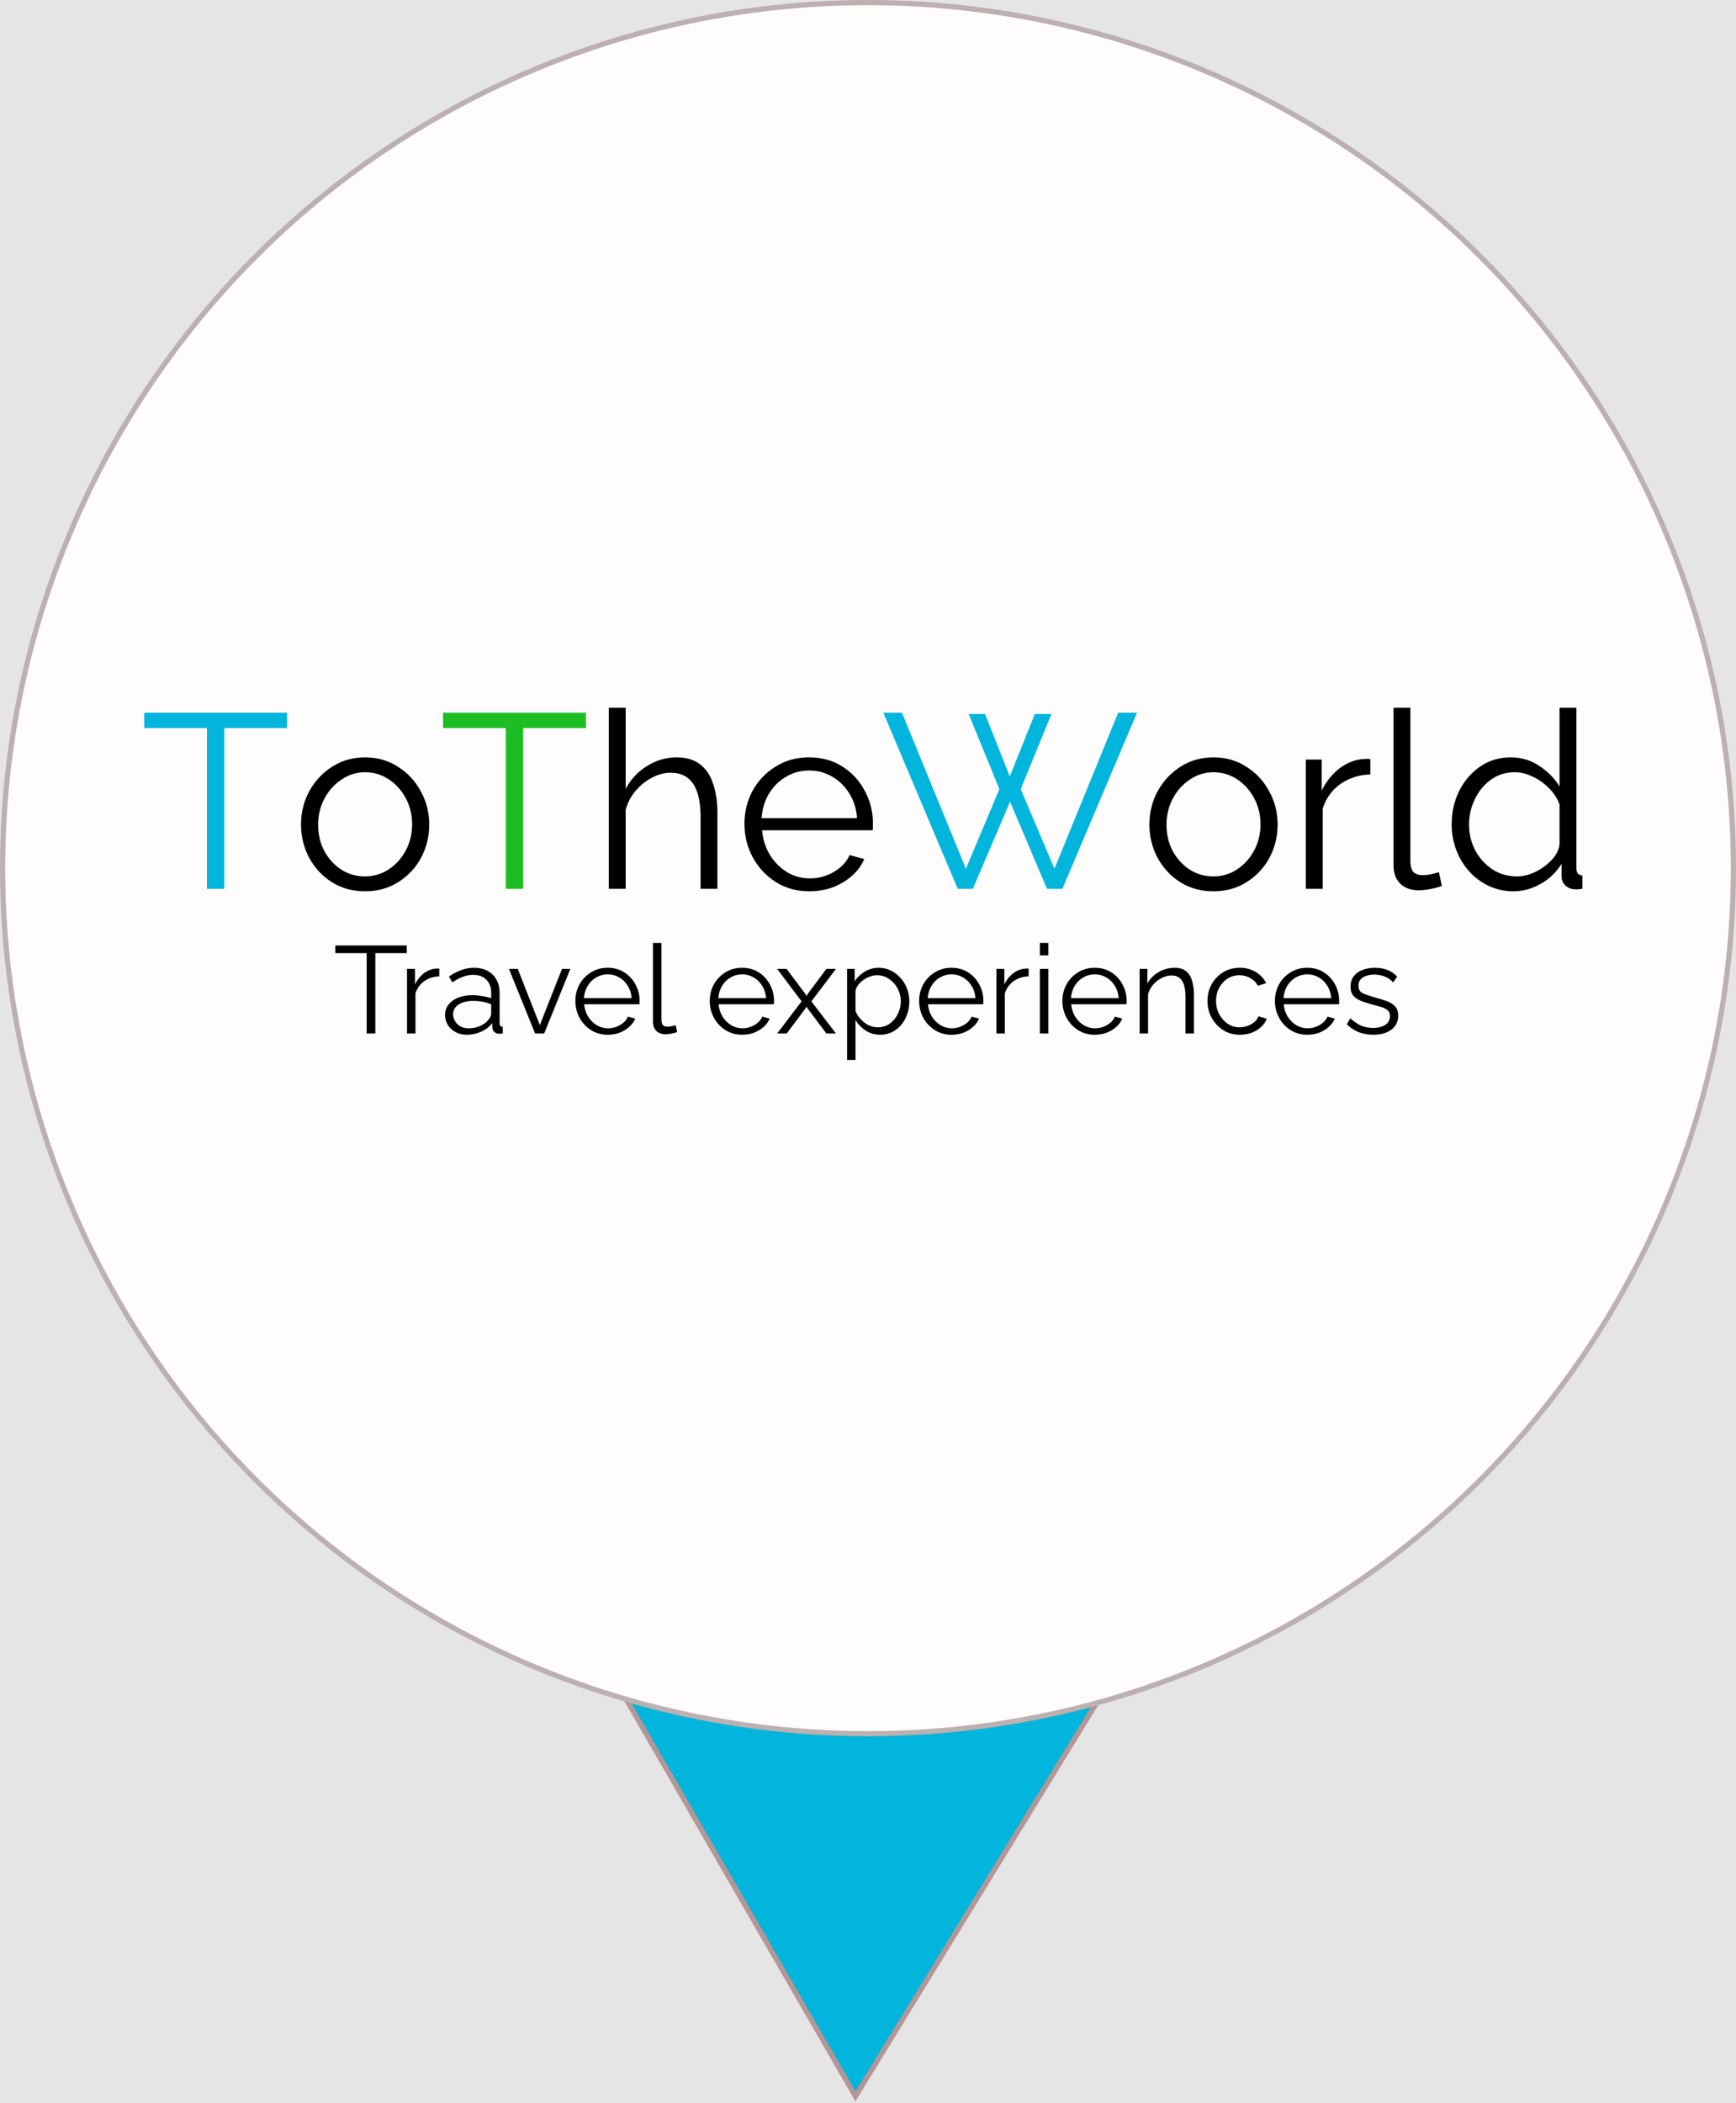 <svg width="336" height="407" viewBox="0 0 336 407" fill="none" xmlns="http://www.w3.org/2000/svg">
<rect width="336" height="407" fill="#E5E5E5"/>
<path d="M77.199 252.608L262.382 247.739L165.574 405.677L77.199 252.608Z" fill="#02B5DC" stroke="#B39696"/>
<circle cx="168" cy="168" r="167.5" fill="#FFFCFC" stroke="#BCB0B0"/>
<g filter="url(#filter0_d_0:1)">
<path d="M55.558 136.896H43.414V168H40.054V136.896H27.91V133.92H55.558V136.896Z" fill="#02B5DC"/>
<path d="M70.647 168.48C68.247 168.48 66.103 167.888 64.215 166.704C62.359 165.52 60.903 163.952 59.847 162C58.791 160.016 58.263 157.872 58.263 155.568C58.263 153.232 58.791 151.088 59.847 149.136C60.935 147.152 62.407 145.568 64.263 144.384C66.151 143.168 68.279 142.56 70.647 142.56C73.047 142.56 75.175 143.168 77.031 144.384C78.919 145.568 80.391 147.152 81.447 149.136C82.535 151.088 83.079 153.232 83.079 155.568C83.079 157.872 82.551 160.016 81.495 162C80.439 163.952 78.967 165.52 77.079 166.704C75.223 167.888 73.079 168.48 70.647 168.48ZM61.575 155.616C61.575 157.472 61.975 159.168 62.775 160.704C63.607 162.208 64.711 163.408 66.087 164.304C67.463 165.168 68.983 165.6 70.647 165.6C72.311 165.6 73.831 165.152 75.207 164.256C76.583 163.36 77.687 162.144 78.519 160.608C79.351 159.072 79.767 157.376 79.767 155.52C79.767 153.664 79.351 151.968 78.519 150.432C77.687 148.896 76.583 147.68 75.207 146.784C73.831 145.888 72.311 145.44 70.647 145.44C69.015 145.44 67.511 145.904 66.135 146.832C64.759 147.728 63.655 148.944 62.823 150.48C61.991 152.016 61.575 153.728 61.575 155.616ZM138.858 168H135.594V154.032C135.594 148.368 133.674 145.536 129.834 145.536C128.586 145.536 127.37 145.856 126.186 146.496C125.002 147.104 123.946 147.952 123.018 149.04C122.122 150.096 121.482 151.312 121.098 152.688V168H117.834V132.96H121.098V148.656C122.09 146.8 123.466 145.328 125.226 144.24C127.018 143.12 128.922 142.56 130.938 142.56C132.858 142.56 134.394 143.024 135.546 143.952C136.698 144.848 137.53 146.112 138.042 147.744C138.586 149.344 138.858 151.216 138.858 153.36V168ZM156.619 168.48C154.219 168.48 152.075 167.888 150.187 166.704C148.299 165.52 146.811 163.936 145.723 161.952C144.635 159.968 144.091 157.792 144.091 155.424C144.091 153.088 144.619 150.944 145.675 148.992C146.763 147.04 148.251 145.488 150.139 144.336C152.027 143.152 154.171 142.56 156.571 142.56C159.035 142.56 161.195 143.152 163.051 144.336C164.907 145.52 166.347 147.088 167.371 149.04C168.427 150.96 168.955 153.072 168.955 155.376C168.955 155.888 168.939 156.32 168.907 156.672H147.499C147.659 158.464 148.171 160.064 149.035 161.472C149.899 162.848 151.003 163.952 152.347 164.784C153.691 165.584 155.163 165.984 156.763 165.984C158.395 165.984 159.931 165.568 161.371 164.736C162.811 163.904 163.835 162.816 164.443 161.472L167.275 162.24C166.763 163.456 165.963 164.544 164.875 165.504C163.819 166.432 162.587 167.168 161.179 167.712C159.771 168.224 158.251 168.48 156.619 168.48ZM147.403 154.32H165.883C165.755 152.528 165.259 150.944 164.395 149.568C163.531 148.16 162.427 147.072 161.083 146.304C159.739 145.504 158.251 145.104 156.619 145.104C154.987 145.104 153.499 145.504 152.155 146.304C150.811 147.072 149.707 148.16 148.843 149.568C148.011 150.944 147.531 152.528 147.403 154.32ZM234.85 168.48C232.45 168.48 230.306 167.888 228.418 166.704C226.562 165.52 225.106 163.952 224.05 162C222.994 160.016 222.466 157.872 222.466 155.568C222.466 153.232 222.994 151.088 224.05 149.136C225.138 147.152 226.61 145.568 228.466 144.384C230.354 143.168 232.482 142.56 234.85 142.56C237.25 142.56 239.378 143.168 241.234 144.384C243.122 145.568 244.594 147.152 245.65 149.136C246.738 151.088 247.282 153.232 247.282 155.568C247.282 157.872 246.754 160.016 245.698 162C244.642 163.952 243.17 165.52 241.282 166.704C239.426 167.888 237.282 168.48 234.85 168.48ZM225.778 155.616C225.778 157.472 226.178 159.168 226.978 160.704C227.81 162.208 228.914 163.408 230.29 164.304C231.666 165.168 233.186 165.6 234.85 165.6C236.514 165.6 238.034 165.152 239.41 164.256C240.786 163.36 241.89 162.144 242.722 160.608C243.554 159.072 243.97 157.376 243.97 155.52C243.97 153.664 243.554 151.968 242.722 150.432C241.89 148.896 240.786 147.68 239.41 146.784C238.034 145.888 236.514 145.44 234.85 145.44C233.218 145.44 231.714 145.904 230.338 146.832C228.962 147.728 227.858 148.944 227.026 150.48C226.194 152.016 225.778 153.728 225.778 155.616ZM265.221 145.872C263.045 145.936 261.125 146.544 259.461 147.696C257.829 148.848 256.677 150.432 256.005 152.448V168H252.741V142.992H255.813V148.992C256.677 147.232 257.813 145.808 259.221 144.72C260.661 143.632 262.181 143.024 263.781 142.896C264.101 142.864 264.373 142.848 264.597 142.848C264.821 142.848 265.029 142.864 265.221 142.896V145.872ZM269.713 132.96H272.977V162.336C272.977 163.584 273.185 164.4 273.601 164.784C274.049 165.168 274.609 165.36 275.281 165.36C275.857 165.36 276.433 165.296 277.009 165.168C277.617 165.04 278.113 164.912 278.497 164.784L279.073 167.424C278.465 167.68 277.713 167.888 276.817 168.048C275.953 168.208 275.201 168.288 274.561 168.288C273.089 168.288 271.905 167.856 271.009 166.992C270.145 166.128 269.713 164.944 269.713 163.44V132.96ZM280.967 155.568C280.967 153.2 281.447 151.04 282.407 149.088C283.399 147.104 284.759 145.52 286.487 144.336C288.215 143.152 290.183 142.56 292.391 142.56C294.471 142.56 296.327 143.12 297.959 144.24C299.623 145.328 300.919 146.656 301.847 148.224V132.96H305.111V164.064C305.111 164.928 305.495 165.376 306.263 165.408V168C305.623 168.096 305.127 168.128 304.775 168.096C304.071 168.064 303.463 167.808 302.951 167.328C302.471 166.816 302.231 166.24 302.231 165.6V163.152C301.239 164.784 299.895 166.08 298.199 167.04C296.503 168 294.743 168.48 292.919 168.48C291.191 168.48 289.591 168.128 288.119 167.424C286.647 166.72 285.367 165.76 284.279 164.544C283.223 163.328 282.407 161.952 281.831 160.416C281.255 158.848 280.967 157.232 280.967 155.568ZM301.847 159.408V151.68C301.431 150.528 300.759 149.488 299.831 148.56C298.903 147.6 297.847 146.848 296.663 146.304C295.511 145.728 294.359 145.44 293.207 145.44C291.415 145.44 289.847 145.936 288.503 146.928C287.191 147.888 286.167 149.152 285.431 150.72C284.695 152.256 284.327 153.872 284.327 155.568C284.327 157.36 284.727 159.024 285.527 160.56C286.359 162.096 287.479 163.328 288.887 164.256C290.295 165.152 291.879 165.6 293.639 165.6C294.727 165.6 295.863 165.328 297.047 164.784C298.263 164.208 299.319 163.456 300.215 162.528C301.143 161.6 301.687 160.56 301.847 159.408ZM78.72 180.448H72.648V196H70.968V180.448H64.896V178.96H78.72V180.448ZM85.02 184.936C83.933 184.968 82.972 185.272 82.141 185.848C81.325 186.424 80.749 187.216 80.412 188.224V196H78.781V183.496H80.317V186.496C80.749 185.616 81.317 184.904 82.02 184.36C82.74 183.816 83.501 183.512 84.3 183.448C84.46 183.432 84.597 183.424 84.709 183.424C84.82 183.424 84.924 183.432 85.02 183.448V184.936ZM86.14 192.4C86.14 191.632 86.364 190.968 86.812 190.408C87.26 189.832 87.876 189.384 88.66 189.064C89.46 188.744 90.38 188.584 91.42 188.584C92.028 188.584 92.66 188.64 93.316 188.752C93.972 188.848 94.556 188.984 95.068 189.16V188.104C95.068 187.048 94.756 186.208 94.132 185.584C93.508 184.96 92.644 184.648 91.54 184.648C90.884 184.648 90.228 184.776 89.572 185.032C88.916 185.272 88.236 185.632 87.532 186.112L86.908 184.96C87.724 184.4 88.524 183.984 89.308 183.712C90.092 183.424 90.892 183.28 91.708 183.28C93.244 183.28 94.46 183.72 95.356 184.6C96.252 185.48 96.7 186.696 96.7 188.248V194.032C96.7 194.464 96.9 194.688 97.3 194.704V196C96.948 196.048 96.7 196.064 96.556 196.048C96.156 196.032 95.852 195.904 95.644 195.664C95.436 195.424 95.324 195.168 95.308 194.896L95.284 193.984C94.724 194.704 93.996 195.264 93.1 195.664C92.204 196.048 91.292 196.24 90.364 196.24C89.548 196.24 88.82 196.072 88.18 195.736C87.54 195.384 87.036 194.92 86.668 194.344C86.316 193.752 86.14 193.104 86.14 192.4ZM94.516 193.36C94.884 192.928 95.068 192.528 95.068 192.16V190.336C93.964 189.904 92.812 189.688 91.612 189.688C90.444 189.688 89.5 189.92 88.78 190.384C88.06 190.848 87.7 191.48 87.7 192.28C87.7 192.968 87.964 193.592 88.492 194.152C89.036 194.712 89.788 194.992 90.748 194.992C91.532 194.992 92.26 194.84 92.932 194.536C93.62 194.232 94.148 193.84 94.516 193.36ZM103.571 196L98.507 183.496H100.211L104.483 194.368L108.779 183.496H110.387L105.323 196H103.571ZM117.626 196.24C116.426 196.24 115.354 195.944 114.41 195.352C113.466 194.76 112.722 193.968 112.178 192.976C111.634 191.984 111.362 190.896 111.362 189.712C111.362 188.544 111.626 187.472 112.154 186.496C112.698 185.52 113.442 184.744 114.386 184.168C115.33 183.576 116.402 183.28 117.602 183.28C118.834 183.28 119.914 183.576 120.842 184.168C121.77 184.76 122.49 185.544 123.002 186.52C123.53 187.48 123.794 188.536 123.794 189.688C123.794 189.944 123.786 190.16 123.77 190.336H113.066C113.146 191.232 113.402 192.032 113.834 192.736C114.266 193.424 114.818 193.976 115.49 194.392C116.162 194.792 116.898 194.992 117.698 194.992C118.514 194.992 119.282 194.784 120.002 194.368C120.722 193.952 121.234 193.408 121.538 192.736L122.954 193.12C122.698 193.728 122.298 194.272 121.754 194.752C121.226 195.216 120.61 195.584 119.906 195.856C119.202 196.112 118.442 196.24 117.626 196.24ZM113.018 189.16H122.258C122.194 188.264 121.946 187.472 121.514 186.784C121.082 186.08 120.53 185.536 119.858 185.152C119.186 184.752 118.442 184.552 117.626 184.552C116.81 184.552 116.066 184.752 115.394 185.152C114.722 185.536 114.17 186.08 113.738 186.784C113.322 187.472 113.082 188.264 113.018 189.16ZM126.384 178.48H128.016V193.168C128.016 193.792 128.12 194.2 128.328 194.392C128.552 194.584 128.832 194.68 129.168 194.68C129.456 194.68 129.744 194.648 130.032 194.584C130.336 194.52 130.584 194.456 130.776 194.392L131.064 195.712C130.76 195.84 130.384 195.944 129.936 196.024C129.504 196.104 129.128 196.144 128.808 196.144C128.072 196.144 127.48 195.928 127.032 195.496C126.6 195.064 126.384 194.472 126.384 193.72V178.48ZM143.641 196.24C142.441 196.24 141.369 195.944 140.425 195.352C139.481 194.76 138.737 193.968 138.193 192.976C137.649 191.984 137.377 190.896 137.377 189.712C137.377 188.544 137.641 187.472 138.169 186.496C138.713 185.52 139.457 184.744 140.401 184.168C141.345 183.576 142.417 183.28 143.617 183.28C144.849 183.28 145.929 183.576 146.857 184.168C147.785 184.76 148.505 185.544 149.017 186.52C149.545 187.48 149.809 188.536 149.809 189.688C149.809 189.944 149.801 190.16 149.785 190.336H139.081C139.161 191.232 139.417 192.032 139.849 192.736C140.281 193.424 140.833 193.976 141.505 194.392C142.177 194.792 142.913 194.992 143.713 194.992C144.529 194.992 145.297 194.784 146.017 194.368C146.737 193.952 147.249 193.408 147.553 192.736L148.969 193.12C148.713 193.728 148.313 194.272 147.769 194.752C147.241 195.216 146.625 195.584 145.921 195.856C145.217 196.112 144.457 196.24 143.641 196.24ZM139.033 189.16H148.273C148.209 188.264 147.961 187.472 147.529 186.784C147.097 186.08 146.545 185.536 145.873 185.152C145.201 184.752 144.457 184.552 143.641 184.552C142.825 184.552 142.081 184.752 141.409 185.152C140.737 185.536 140.185 186.08 139.753 186.784C139.337 187.472 139.097 188.264 139.033 189.16ZM152.243 183.496L155.915 188.392L156.107 188.752L156.299 188.392L159.947 183.496H161.795L157.043 189.784L161.795 196H159.947L156.299 191.128L156.107 190.792L155.915 191.128L152.267 196H150.419L155.147 189.784L150.419 183.496H152.243ZM170.336 196.24C169.296 196.24 168.36 195.968 167.528 195.424C166.712 194.88 166.064 194.208 165.584 193.408V201.112H163.952V183.496H165.416V185.92C165.912 185.136 166.568 184.504 167.384 184.024C168.216 183.528 169.112 183.28 170.072 183.28C170.936 183.28 171.728 183.464 172.448 183.832C173.168 184.184 173.792 184.664 174.32 185.272C174.864 185.88 175.28 186.576 175.568 187.36C175.856 188.128 176 188.928 176 189.76C176 190.928 175.76 192.008 175.28 193C174.816 193.976 174.152 194.76 173.288 195.352C172.44 195.944 171.456 196.24 170.336 196.24ZM169.88 194.8C170.792 194.8 171.576 194.56 172.232 194.08C172.904 193.584 173.424 192.952 173.792 192.184C174.16 191.416 174.344 190.608 174.344 189.76C174.344 188.864 174.136 188.032 173.72 187.264C173.304 186.496 172.744 185.88 172.04 185.416C171.352 184.952 170.568 184.72 169.688 184.72C169.144 184.72 168.568 184.864 167.96 185.152C167.368 185.424 166.84 185.8 166.376 186.28C165.928 186.744 165.664 187.256 165.584 187.816V191.656C165.952 192.536 166.528 193.28 167.312 193.888C168.096 194.496 168.952 194.8 169.88 194.8ZM184.165 196.24C182.965 196.24 181.893 195.944 180.949 195.352C180.005 194.76 179.261 193.968 178.717 192.976C178.173 191.984 177.901 190.896 177.901 189.712C177.901 188.544 178.165 187.472 178.693 186.496C179.237 185.52 179.981 184.744 180.925 184.168C181.869 183.576 182.941 183.28 184.141 183.28C185.373 183.28 186.453 183.576 187.381 184.168C188.309 184.76 189.029 185.544 189.541 186.52C190.069 187.48 190.333 188.536 190.333 189.688C190.333 189.944 190.325 190.16 190.309 190.336H179.605C179.685 191.232 179.941 192.032 180.373 192.736C180.805 193.424 181.357 193.976 182.029 194.392C182.701 194.792 183.437 194.992 184.237 194.992C185.053 194.992 185.821 194.784 186.541 194.368C187.261 193.952 187.773 193.408 188.077 192.736L189.493 193.12C189.237 193.728 188.837 194.272 188.293 194.752C187.765 195.216 187.149 195.584 186.445 195.856C185.741 196.112 184.981 196.24 184.165 196.24ZM179.557 189.16H188.797C188.733 188.264 188.485 187.472 188.053 186.784C187.621 186.08 187.069 185.536 186.397 185.152C185.725 184.752 184.981 184.552 184.165 184.552C183.349 184.552 182.605 184.752 181.933 185.152C181.261 185.536 180.709 186.08 180.277 186.784C179.861 187.472 179.621 188.264 179.557 189.16ZM199.091 184.936C198.003 184.968 197.043 185.272 196.211 185.848C195.395 186.424 194.819 187.216 194.483 188.224V196H192.851V183.496H194.387V186.496C194.819 185.616 195.387 184.904 196.091 184.36C196.811 183.816 197.571 183.512 198.371 183.448C198.531 183.432 198.667 183.424 198.779 183.424C198.891 183.424 198.995 183.432 199.091 183.448V184.936ZM201.265 180.88V178.48H202.897V180.88H201.265ZM201.265 196V183.496H202.897V196H201.265ZM211.891 196.24C210.691 196.24 209.619 195.944 208.675 195.352C207.731 194.76 206.987 193.968 206.443 192.976C205.899 191.984 205.627 190.896 205.627 189.712C205.627 188.544 205.891 187.472 206.419 186.496C206.963 185.52 207.707 184.744 208.651 184.168C209.595 183.576 210.667 183.28 211.867 183.28C213.099 183.28 214.179 183.576 215.107 184.168C216.035 184.76 216.755 185.544 217.267 186.52C217.795 187.48 218.059 188.536 218.059 189.688C218.059 189.944 218.051 190.16 218.035 190.336H207.331C207.411 191.232 207.667 192.032 208.099 192.736C208.531 193.424 209.083 193.976 209.755 194.392C210.427 194.792 211.163 194.992 211.963 194.992C212.779 194.992 213.547 194.784 214.267 194.368C214.987 193.952 215.499 193.408 215.803 192.736L217.219 193.12C216.963 193.728 216.563 194.272 216.019 194.752C215.491 195.216 214.875 195.584 214.171 195.856C213.467 196.112 212.707 196.24 211.891 196.24ZM207.283 189.16H216.523C216.459 188.264 216.211 187.472 215.779 186.784C215.347 186.08 214.795 185.536 214.123 185.152C213.451 184.752 212.707 184.552 211.891 184.552C211.075 184.552 210.331 184.752 209.659 185.152C208.987 185.536 208.435 186.08 208.003 186.784C207.587 187.472 207.347 188.264 207.283 189.16ZM231.089 196H229.457V189.016C229.457 187.544 229.233 186.472 228.785 185.8C228.353 185.112 227.681 184.768 226.769 184.768C226.129 184.768 225.497 184.928 224.873 185.248C224.249 185.552 223.697 185.976 223.217 186.52C222.753 187.048 222.417 187.656 222.209 188.344V196H220.577V183.496H222.065V186.328C222.561 185.416 223.289 184.68 224.249 184.12C225.209 183.56 226.249 183.28 227.369 183.28C228.297 183.28 229.033 183.504 229.577 183.952C230.121 184.384 230.505 185.008 230.729 185.824C230.969 186.624 231.089 187.576 231.089 188.68V196ZM239.994 196.24C238.778 196.24 237.698 195.944 236.754 195.352C235.81 194.744 235.066 193.952 234.522 192.976C233.978 191.984 233.706 190.896 233.706 189.712C233.706 188.528 233.97 187.456 234.498 186.496C235.026 185.52 235.762 184.744 236.706 184.168C237.65 183.576 238.738 183.28 239.97 183.28C241.138 183.28 242.162 183.552 243.042 184.096C243.938 184.624 244.61 185.344 245.058 186.256L243.474 186.76C243.122 186.12 242.626 185.624 241.986 185.272C241.362 184.904 240.666 184.72 239.898 184.72C239.05 184.72 238.282 184.936 237.594 185.368C236.922 185.8 236.378 186.4 235.962 187.168C235.562 187.92 235.362 188.768 235.362 189.712C235.362 190.656 235.57 191.512 235.986 192.28C236.402 193.048 236.954 193.664 237.642 194.128C238.33 194.576 239.09 194.8 239.922 194.8C240.466 194.8 240.994 194.704 241.506 194.512C242.018 194.32 242.458 194.064 242.826 193.744C243.194 193.408 243.442 193.048 243.57 192.664L245.178 193.144C244.954 193.736 244.586 194.272 244.074 194.752C243.562 195.216 242.954 195.584 242.25 195.856C241.546 196.112 240.794 196.24 239.994 196.24ZM253.024 196.24C251.824 196.24 250.752 195.944 249.808 195.352C248.864 194.76 248.12 193.968 247.576 192.976C247.032 191.984 246.76 190.896 246.76 189.712C246.76 188.544 247.024 187.472 247.552 186.496C248.096 185.52 248.84 184.744 249.784 184.168C250.728 183.576 251.8 183.28 253 183.28C254.232 183.28 255.312 183.576 256.24 184.168C257.168 184.76 257.888 185.544 258.4 186.52C258.928 187.48 259.192 188.536 259.192 189.688C259.192 189.944 259.184 190.16 259.168 190.336H248.464C248.544 191.232 248.8 192.032 249.232 192.736C249.664 193.424 250.216 193.976 250.888 194.392C251.56 194.792 252.296 194.992 253.096 194.992C253.912 194.992 254.68 194.784 255.4 194.368C256.12 193.952 256.632 193.408 256.936 192.736L258.352 193.12C258.096 193.728 257.696 194.272 257.152 194.752C256.624 195.216 256.008 195.584 255.304 195.856C254.6 196.112 253.84 196.24 253.024 196.24ZM248.416 189.16H257.656C257.592 188.264 257.344 187.472 256.912 186.784C256.48 186.08 255.928 185.536 255.256 185.152C254.584 184.752 253.84 184.552 253.024 184.552C252.208 184.552 251.464 184.752 250.792 185.152C250.12 185.536 249.568 186.08 249.136 186.784C248.72 187.472 248.48 188.264 248.416 189.16ZM265.814 196.24C264.79 196.24 263.838 196.072 262.958 195.736C262.094 195.384 261.334 194.872 260.678 194.2L261.35 193.048C262.054 193.704 262.758 194.184 263.462 194.488C264.182 194.776 264.942 194.92 265.742 194.92C266.702 194.92 267.486 194.728 268.094 194.344C268.718 193.944 269.03 193.376 269.03 192.64C269.03 192.144 268.878 191.768 268.574 191.512C268.286 191.24 267.862 191.024 267.302 190.864C266.758 190.704 266.102 190.52 265.334 190.312C264.47 190.072 263.742 189.824 263.15 189.568C262.574 189.296 262.134 188.96 261.83 188.56C261.542 188.144 261.398 187.608 261.398 186.952C261.398 186.152 261.598 185.48 261.998 184.936C262.414 184.392 262.974 183.984 263.678 183.712C264.398 183.424 265.198 183.28 266.078 183.28C267.038 183.28 267.886 183.432 268.622 183.736C269.358 184.04 269.958 184.464 270.422 185.008L269.63 186.112C269.198 185.6 268.662 185.224 268.022 184.984C267.398 184.728 266.718 184.6 265.982 184.6C265.47 184.6 264.982 184.672 264.518 184.816C264.054 184.944 263.67 185.168 263.366 185.488C263.078 185.792 262.934 186.216 262.934 186.76C262.934 187.432 263.182 187.896 263.678 188.152C264.174 188.408 264.926 188.68 265.934 188.968C266.878 189.224 267.702 189.48 268.406 189.736C269.11 189.992 269.654 190.336 270.038 190.768C270.422 191.184 270.614 191.768 270.614 192.52C270.614 193.688 270.174 194.6 269.294 195.256C268.414 195.912 267.254 196.24 265.814 196.24Z" fill="black"/>
<path d="M113.402 136.896H101.258V168H97.897V136.896H85.754V133.92H113.402V136.896Z" fill="#1DBD24"/>
<path d="M187.479 134.16H190.647L195.447 146.256L200.295 134.16H203.511L197.559 148.704L204.087 164.112L216.423 133.92H220.071L205.623 168H202.647L195.495 151.152L188.295 168H185.367L170.967 133.92H174.567L186.951 164.112L193.431 148.704L187.479 134.16Z" fill="#02B5DC"/>
</g>
<defs>
<filter id="filter0_d_0:1" x="23.91" y="132.96" width="286.353" height="76.152" filterUnits="userSpaceOnUse" color-interpolation-filters="sRGB">
<feFlood flood-opacity="0" result="BackgroundImageFix"/>
<feColorMatrix in="SourceAlpha" type="matrix" values="0 0 0 0 0 0 0 0 0 0 0 0 0 0 0 0 0 0 127 0" result="hardAlpha"/>
<feOffset dy="4"/>
<feGaussianBlur stdDeviation="2"/>
<feComposite in2="hardAlpha" operator="out"/>
<feColorMatrix type="matrix" values="0 0 0 0 0 0 0 0 0 0 0 0 0 0 0 0 0 0 0.25 0"/>
<feBlend mode="normal" in2="BackgroundImageFix" result="effect1_dropShadow_0:1"/>
<feBlend mode="normal" in="SourceGraphic" in2="effect1_dropShadow_0:1" result="shape"/>
</filter>
</defs>
</svg>
